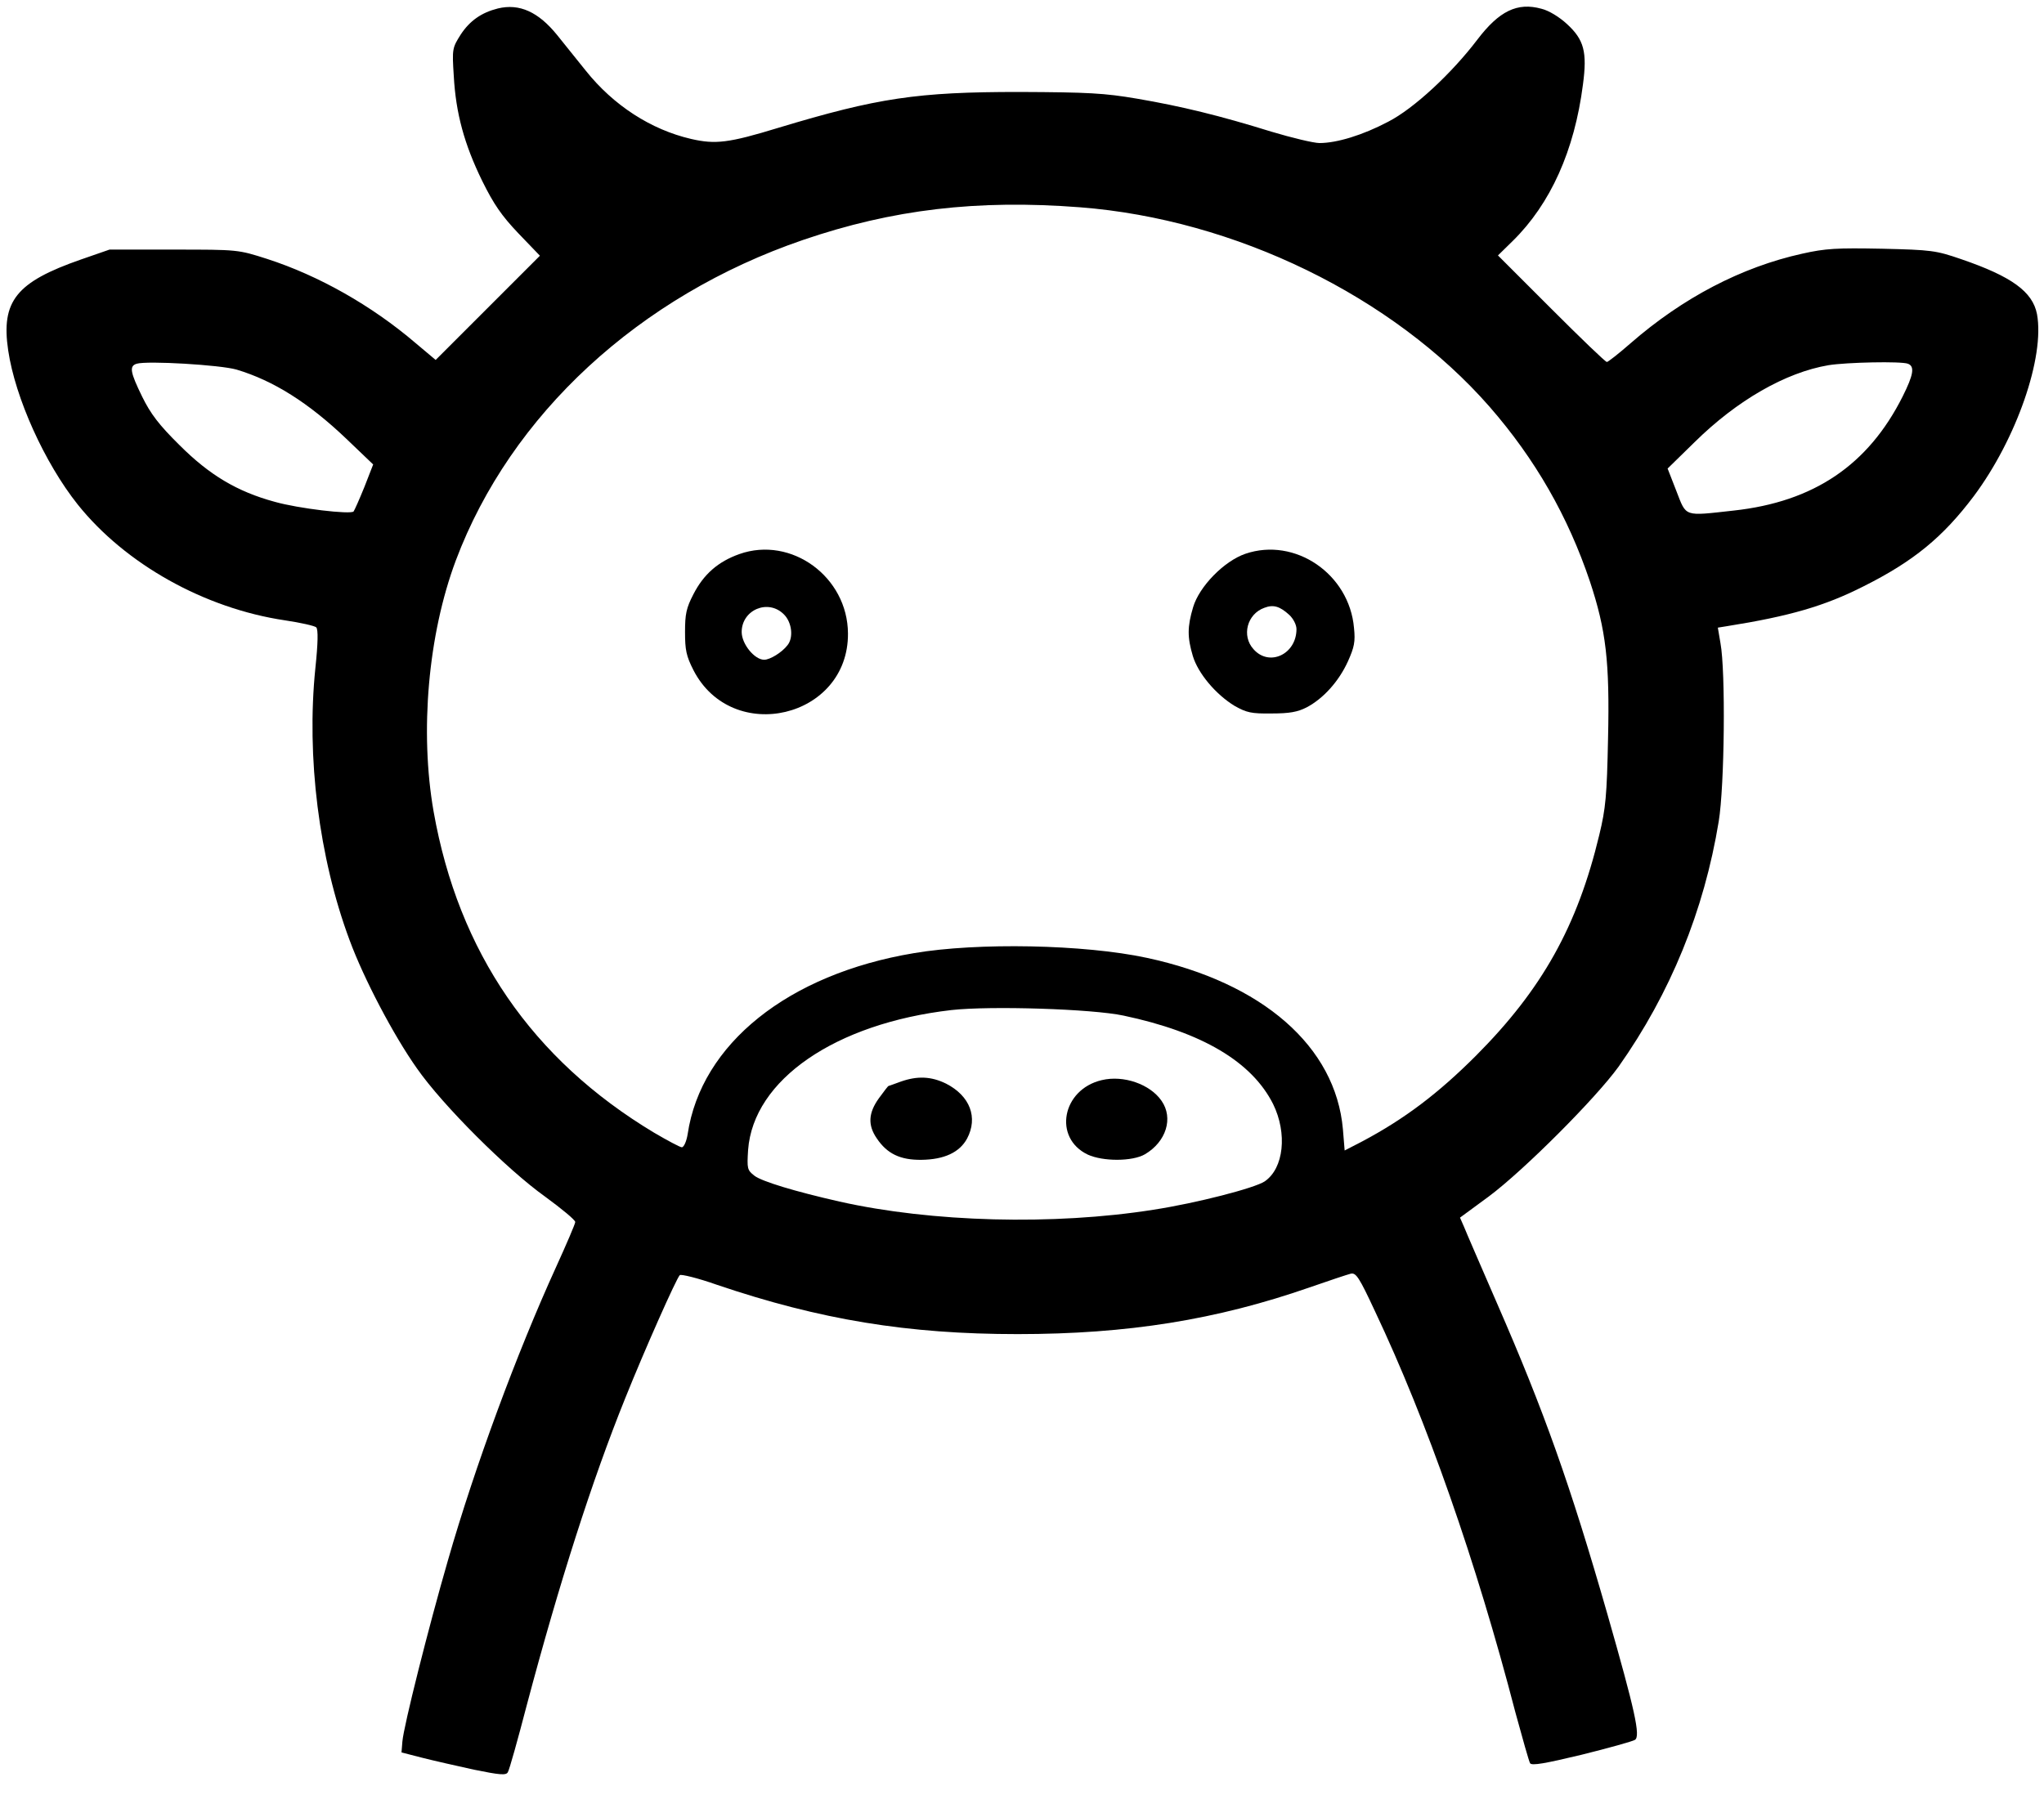 <?xml version="1.0" standalone="no"?>
<!DOCTYPE svg PUBLIC "-//W3C//DTD SVG 20010904//EN"
 "http://www.w3.org/TR/2001/REC-SVG-20010904/DTD/svg10.dtd">
<svg version="1.0" xmlns="http://www.w3.org/2000/svg"
 width="700pt" height="615pt" viewBox="0 0 700 615"
 preserveAspectRatio="xMidYMid meet">

<g transform="translate(0,615) scale(0.1,-0.1)"
fill="#000000" stroke="none">
<path d="M1705 6121 c-56 -14 -96 -42 -127 -89 -29 -46 -30 -49 -24 -142 7
-128 36 -234 97 -359 40 -81 67 -120 124 -180 l74 -77 -179 -179 -178 -178
-69 58 c-151 129 -332 231 -508 288 -100 32 -100 32 -320 32 l-220 0 -98 -34
c-221 -77 -274 -142 -249 -311 24 -163 125 -386 238 -528 163 -204 434 -356
710 -397 54 -8 102 -19 107 -24 7 -7 6 -55 -3 -140 -31 -304 12 -649 117 -931
49 -133 151 -327 231 -440 87 -125 308 -346 440 -440 56 -41 102 -79 102 -86
0 -6 -30 -76 -66 -155 -134 -294 -278 -683 -370 -1004 -66 -228 -152 -569
-156 -621 l-3 -37 70 -18 c39 -10 119 -28 178 -41 88 -18 110 -20 116 -9 5 7
34 111 65 230 111 418 224 771 337 1051 67 167 175 410 187 422 4 4 62 -10
127 -33 354 -120 654 -169 1030 -169 377 0 681 49 1000 160 66 23 129 44 141
47 18 4 29 -13 83 -129 177 -374 346 -855 481 -1375 24 -88 46 -166 50 -173 6
-9 51 -1 176 29 93 23 175 46 183 51 20 12 0 101 -94 430 -128 446 -217 696
-378 1065 -55 127 -106 244 -113 262 l-14 32 98 72 c122 91 368 338 445 445
178 252 293 535 343 840 20 121 24 514 6 611 l-9 53 31 5 c214 34 335 69 467
136 172 86 273 169 379 310 146 196 243 476 216 623 -15 77 -87 129 -259 188
-87 30 -102 32 -272 36 -155 3 -193 1 -273 -17 -208 -46 -409 -151 -588 -307
-40 -35 -77 -64 -81 -64 -5 0 -90 82 -191 183 l-182 182 51 50 c129 127 211
309 240 535 15 112 4 154 -55 208 -26 24 -62 46 -87 52 -83 23 -145 -8 -219
-105 -88 -116 -218 -237 -306 -282 -87 -46 -176 -73 -235 -73 -20 0 -95 18
-165 39 -177 55 -308 87 -460 113 -112 19 -165 22 -404 23 -348 0 -484 -20
-825 -123 -170 -52 -215 -57 -298 -38 -138 32 -266 115 -361 234 -30 37 -74
92 -98 122 -64 79 -129 109 -203 91z m1993 -681 c532 -41 1072 -305 1403 -683
157 -180 269 -376 344 -599 55 -166 68 -274 62 -538 -4 -196 -8 -239 -30 -330
-75 -313 -196 -529 -422 -756 -130 -130 -245 -217 -390 -294 l-60 -31 -6 73
c-25 283 -275 502 -672 587 -214 46 -579 53 -797 16 -431 -72 -729 -311 -775
-620 -4 -25 -13 -45 -20 -45 -6 0 -49 23 -95 50 -418 251 -670 619 -755 1100
-48 274 -19 606 76 860 188 500 628 906 1189 1098 307 105 597 139 948 112z
m-2888 -556 c127 -38 247 -114 376 -237 l92 -88 -30 -77 c-17 -42 -34 -80 -37
-84 -10 -11 -189 10 -270 33 -129 35 -224 92 -326 194 -70 69 -99 107 -128
166 -41 84 -45 105 -19 113 36 11 287 -4 342 -20z m5724 20 c24 -9 19 -38 -18
-112 -118 -235 -304 -361 -579 -391 -172 -19 -161 -23 -196 67 l-30 77 92 90
c146 144 312 239 459 264 62 10 249 14 272 5z m-2686 -2233 c269 -57 439 -158
512 -303 49 -100 37 -220 -29 -265 -35 -23 -232 -74 -381 -97 -342 -54 -759
-43 -1075 28 -150 34 -267 69 -292 89 -24 19 -25 24 -21 88 18 240 298 433
696 479 134 15 483 4 590 -19z"/>
<path d="M2532 4252 c-73 -26 -122 -69 -157 -137 -25 -48 -29 -69 -29 -130 0
-61 4 -82 29 -131 133 -258 531 -164 529 126 -1 194 -194 335 -372 272z m153
-207 c27 -27 33 -79 12 -105 -19 -25 -60 -50 -80 -50 -33 0 -77 54 -77 95 0
76 91 115 145 60z"/>
<path d="M4265 4253 c-73 -25 -158 -112 -179 -183 -20 -67 -20 -103 -1 -167
18 -60 79 -132 143 -171 41 -23 57 -27 127 -26 61 0 89 5 120 21 57 30 110 89
141 157 22 49 26 68 21 115 -16 185 -202 312 -372 254z m150 -209 c14 -13 25
-34 25 -49 0 -86 -93 -130 -147 -69 -42 46 -22 121 37 142 31 12 53 5 85 -24z"/>
<path d="M3085 2445 c-22 -8 -41 -15 -42 -15 -2 0 -16 -19 -33 -42 -36 -50
-39 -92 -7 -138 35 -52 80 -74 153 -73 77 1 130 25 156 73 38 72 10 146 -72
188 -51 25 -98 27 -155 7z"/>
<path d="M3773 2450 c-136 -32 -167 -198 -48 -255 52 -24 153 -24 196 1 73 43
98 124 57 183 -39 57 -130 89 -205 71z"/>
</g>
</svg>
